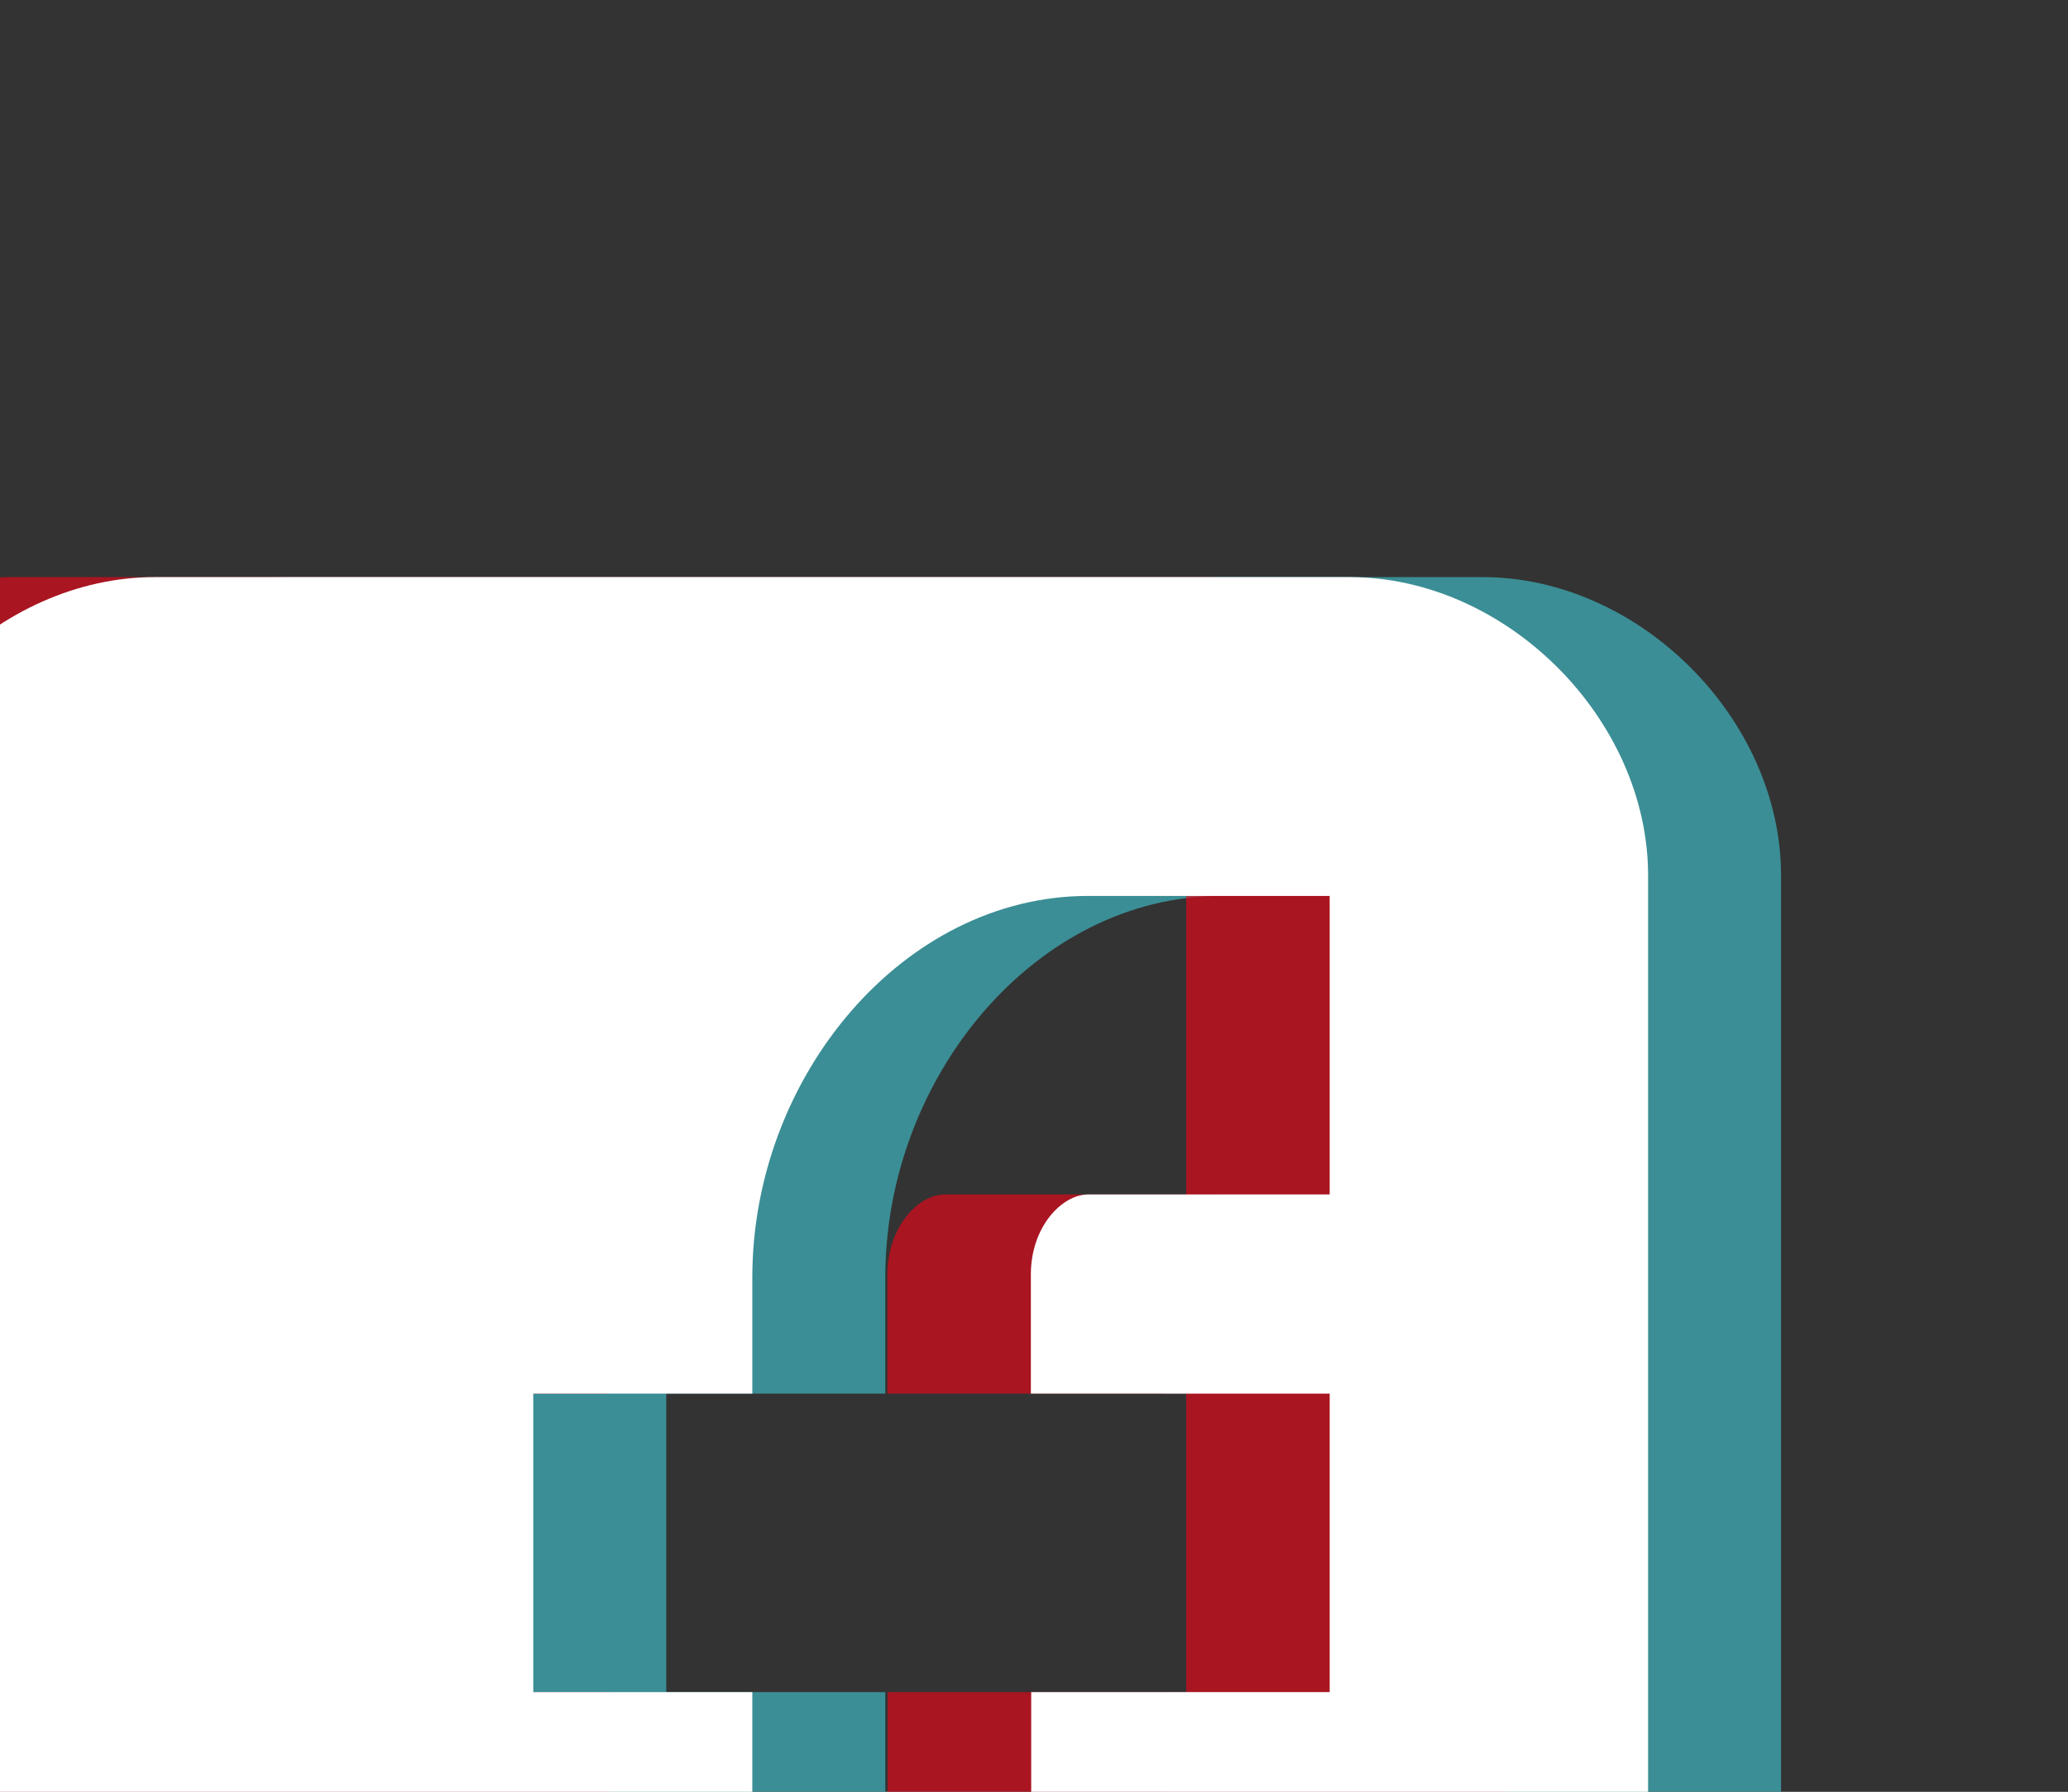 <?xml version="1.0" encoding="utf-8"?>
<!-- Generator: Adobe Illustrator 19.0.1, SVG Export Plug-In . SVG Version: 6.00 Build 0)  -->
<svg version="1.1" id="Capa_1" xmlns="http://www.w3.org/2000/svg" xmlns:xlink="http://www.w3.org/1999/xlink" x="0px" y="0px"
	 viewBox="-2 164.9 591 512" style="enable-background:new -2 164.9 591 512;" xml:space="preserve">
<rect x="-2" y="164.9" width="591" height="512" fill="#333333" stroke="none"/>
<style type="text/css">
	.st0{opacity:0.6;}
	.st1{fill:#41CBD7;}
	.st2{fill:#F80116;}
	.st3{fill:#FFFFFF;}
</style>
<g class="st0">
	<path id="Facebook__x28_alt_x29__2_" class="st1" d="M507,415.1c0-44.8-40.5-85.3-85.3-85.3H80.3C35.5,329.8-5,370.3-5,415.1v341.3
		c0,44.8,40.5,85.3,85.3,85.3H251V648.4h-62.6v-85.3H251v-33.2c0-57.3,43.1-109,96-109h69v85.3h-69c-7.5,0-16.4,9.2-16.4,22.9v34
		H416v85.3h-85.3v193.4h91c44.9,0,85.3-40.5,85.3-85.3V415.1z"/>
</g>
<g class="st0">
	<path id="Facebook__x28_alt_x29__1_" class="st2" d="M428,415.1c0-44.8-40.5-85.3-85.3-85.3H1.3c-44.9,0-85.3,40.5-85.3,85.3v341.3
		c0,44.8,40.5,85.3,85.3,85.3H172V648.4h-62.6v-85.3H172v-33.2c0-57.3,43.1-109,96-109h69v85.3h-69c-7.5,0-16.4,9.2-16.4,22.9v34
		H337v85.3h-85.3v193.4h91c44.9,0,85.3-40.5,85.3-85.3V415.1z"/>
</g>
<g>
	<path id="Facebook__x28_alt_x29_" class="st3" d="M469,415.1c0-44.8-40.5-85.3-85.3-85.3H42.3c-44.9,0-85.3,40.5-85.3,85.3v341.3
		c0,44.8,40.5,85.3,85.3,85.3H213V648.4h-62.6v-85.3H213v-33.2c0-57.3,43.1-109,96-109h69v85.3h-69c-7.5,0-16.4,9.2-16.4,22.9v34
		H378v85.3h-85.3v193.4h91c44.9,0,85.3-40.5,85.3-85.3V415.1z"/>
</g>
</svg>
